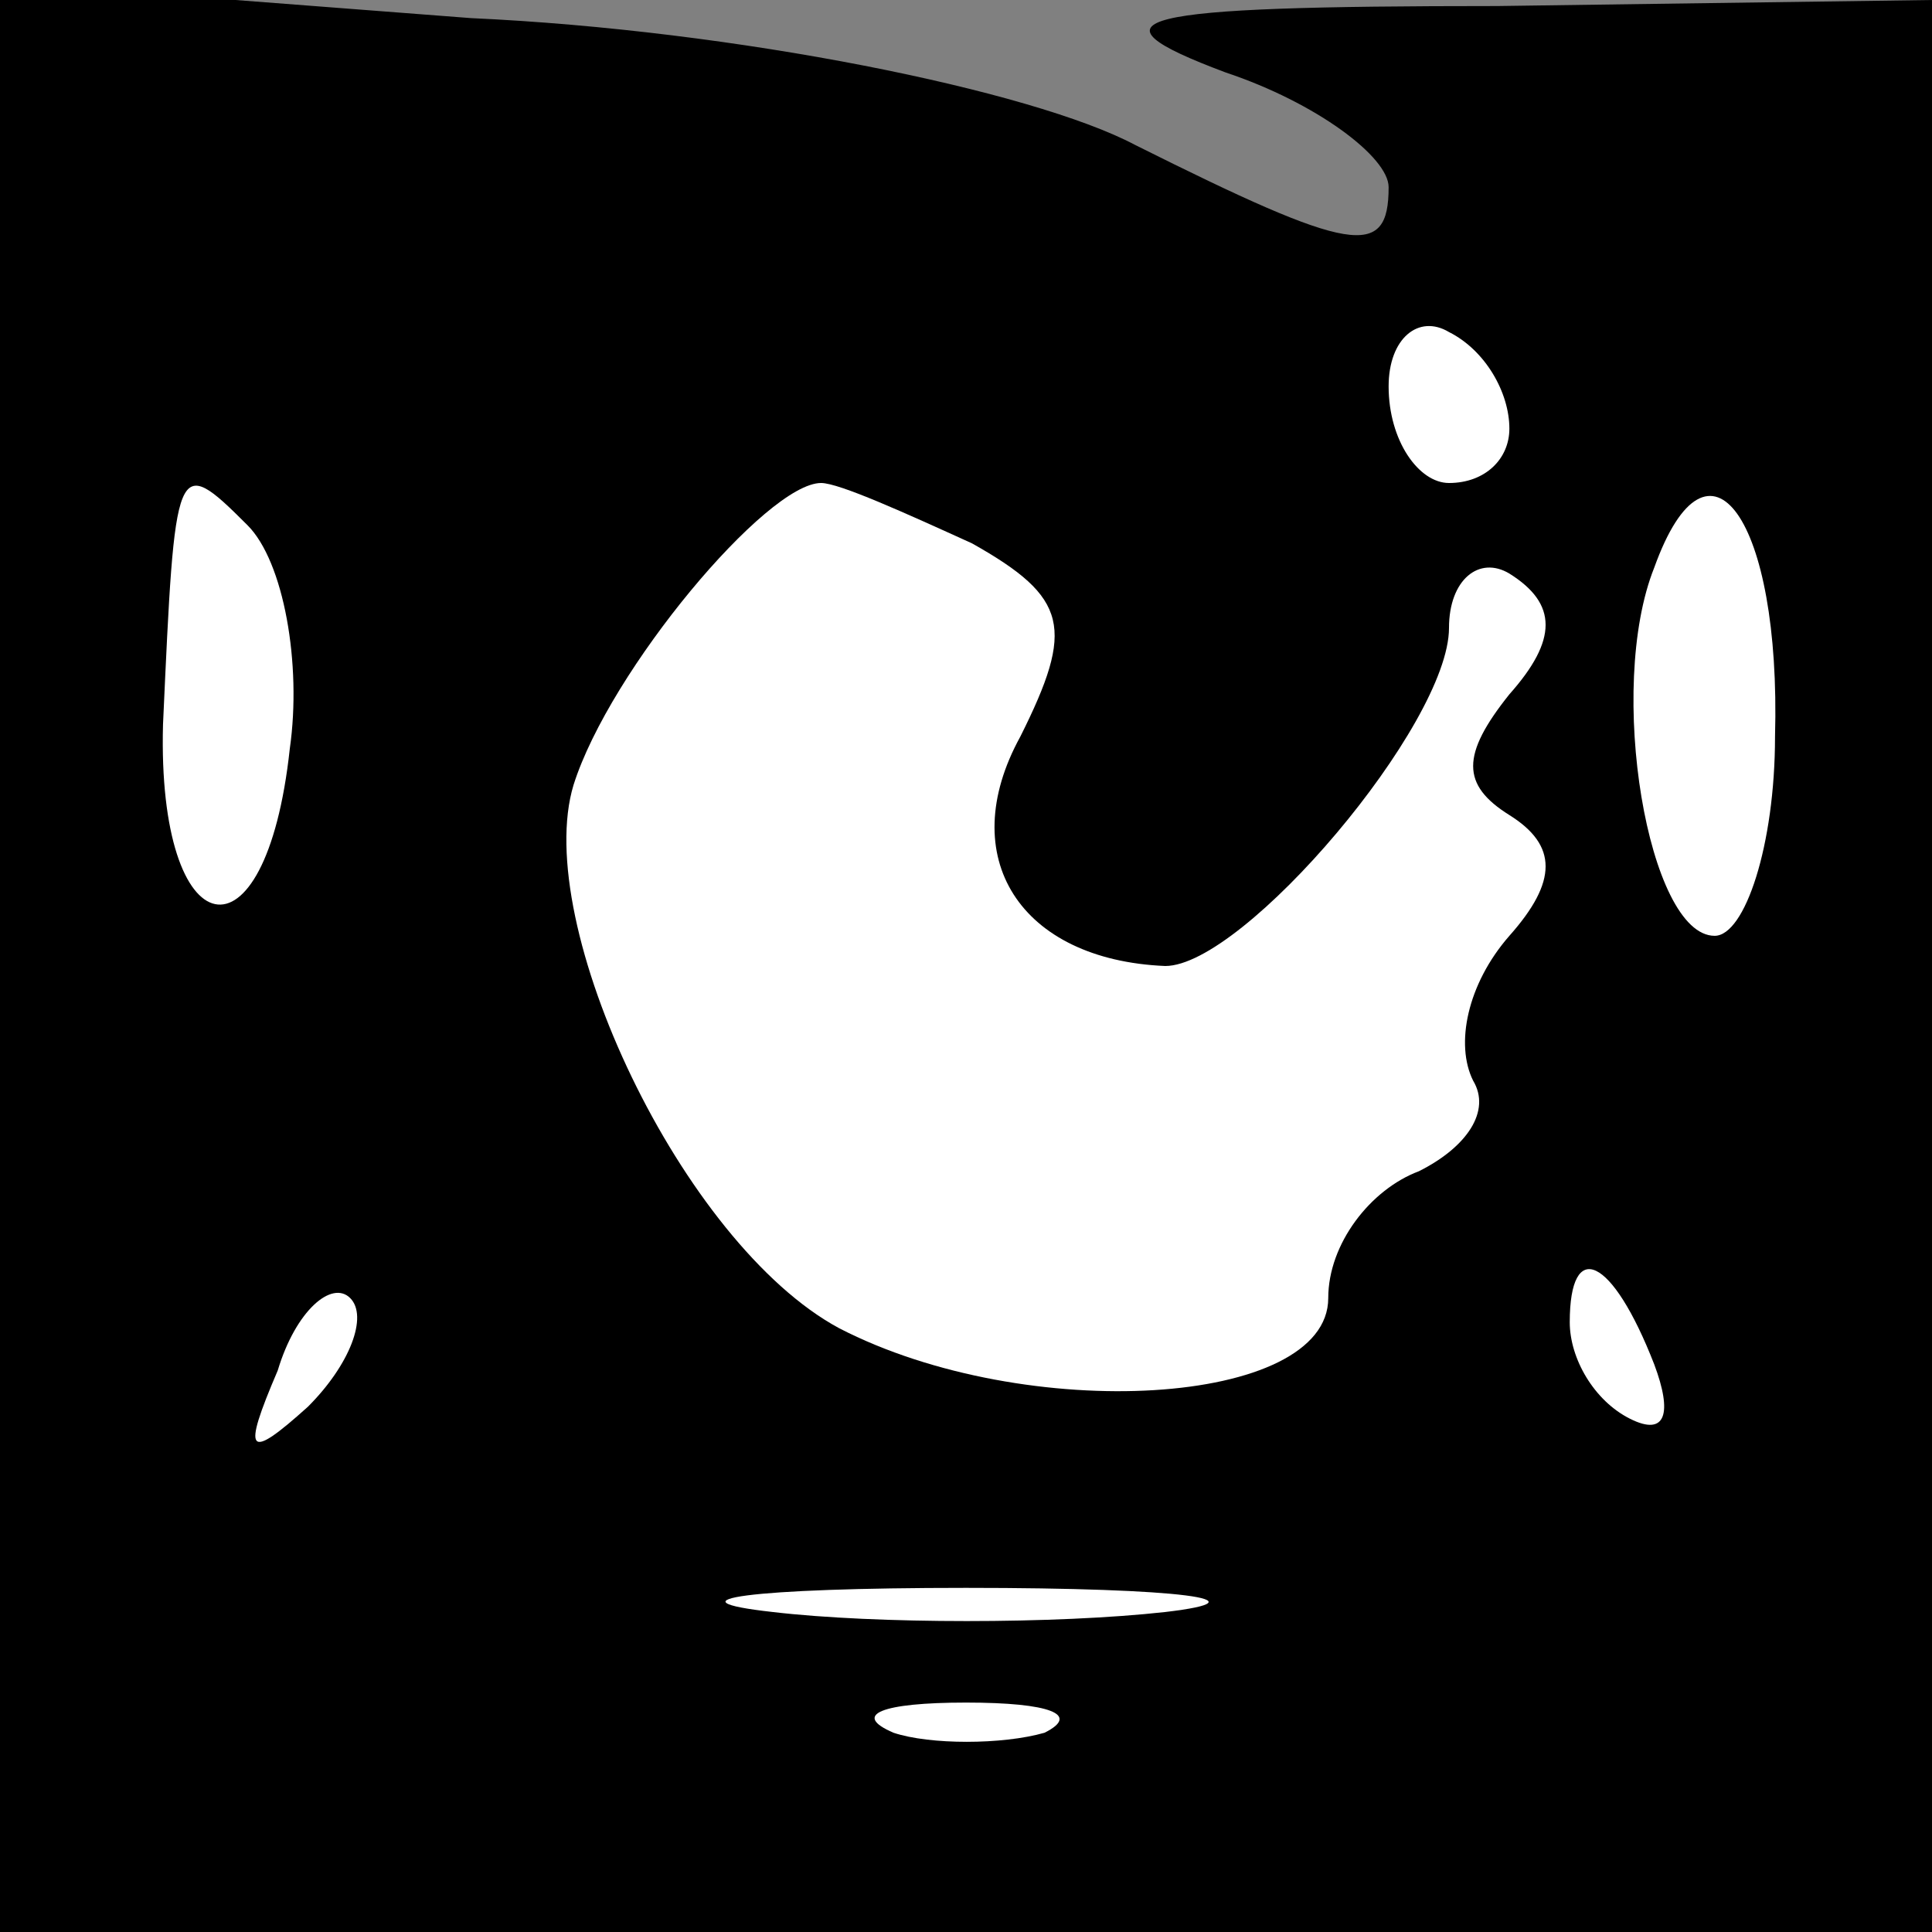 <?xml version="1.0" standalone="no"?>
<!DOCTYPE svg PUBLIC "-//W3C//DTD SVG 20010904//EN"
 "http://www.w3.org/TR/2001/REC-SVG-20010904/DTD/svg10.dtd">
<svg version="1.0" xmlns="http://www.w3.org/2000/svg"
 width="32pt" height="32pt" viewBox="0 0 32 32"
 preserveAspectRatio="xMidYMid meet">
<rect x="0" y="0" width="32" height="32" fill="#808080" stroke="none"/>
<g transform="translate(0,32) scale(0.1,-0.1)"
fill="#000000" stroke="none">
<path fill="#000000" stroke="none" d="M0 161 l0 -161 160 0 160 0 0 160 0
160 -72 -1 c-61 0 -69 -2 -45 -11 15 -5 27 -14 27 -19 0 -12 -6 -11 -42 7 -17
9 -66 19 -110 21 l-78 6 0 -162z"/>
<path fill="#ffffff" stroke="none" d="M250 249 c0 -5 -4 -9 -10 -9 -5 0 -10
7 -10 16 0 8 5 12 10 9 6 -3 10 -10 10 -16z"/>
<path fill="#ffffff" stroke="none" d="M48 196 c-4 -37 -22 -33 -21 4 2 44 2
45 14 33 6 -6 9 -23 7 -37z"/>
<path fill="#ffffff" stroke="none" d="M161 230 c16 -9 17 -14 8 -32 -11 -20
0 -37 24 -38 13 0 47 40 47 56 0 8 5 12 10 9 8 -5 8 -11 0 -20 -8 -10 -8 -15
0 -20 8 -5 8 -11 0 -20 -7 -8 -9 -18 -6 -24 3 -5 -1 -11 -9 -15 -8 -3 -15 -12
-15 -21 0 -18 -50 -21 -81 -5 -26 14 -51 67 -44 90 6 19 32 50 41 50 3 0 14
-5 25 -10z"/>
<path fill="#ffffff" stroke="none" d="M294 198 c0 -18 -5 -33 -10 -33 -11 0
-18 41 -10 61 9 25 21 8 20 -28z"/>
<path fill="#ffffff" stroke="none" d="M51 87 c-10 -9 -11 -8 -5 6 3 10 9 15
12 12 3 -3 0 -11 -7 -18z"/>
<path fill="#ffffff" stroke="none" d="M274 94 c3 -8 2 -12 -4 -9 -6 3 -10 10
-10 16 0 14 7 11 14 -7z"/>
<path fill="#ffffff" stroke="none" d="M193 53 c-18 -2 -48 -2 -65 0 -18 2 -4
4 32 4 36 0 50 -2 33 -4z"/>
<path fill="#ffffff" stroke="none" d="M173 33 c-7 -2 -19 -2 -25 0 -7 3 -2 5
12 5 14 0 19 -2 13 -5z"/>
</g>
</svg>
